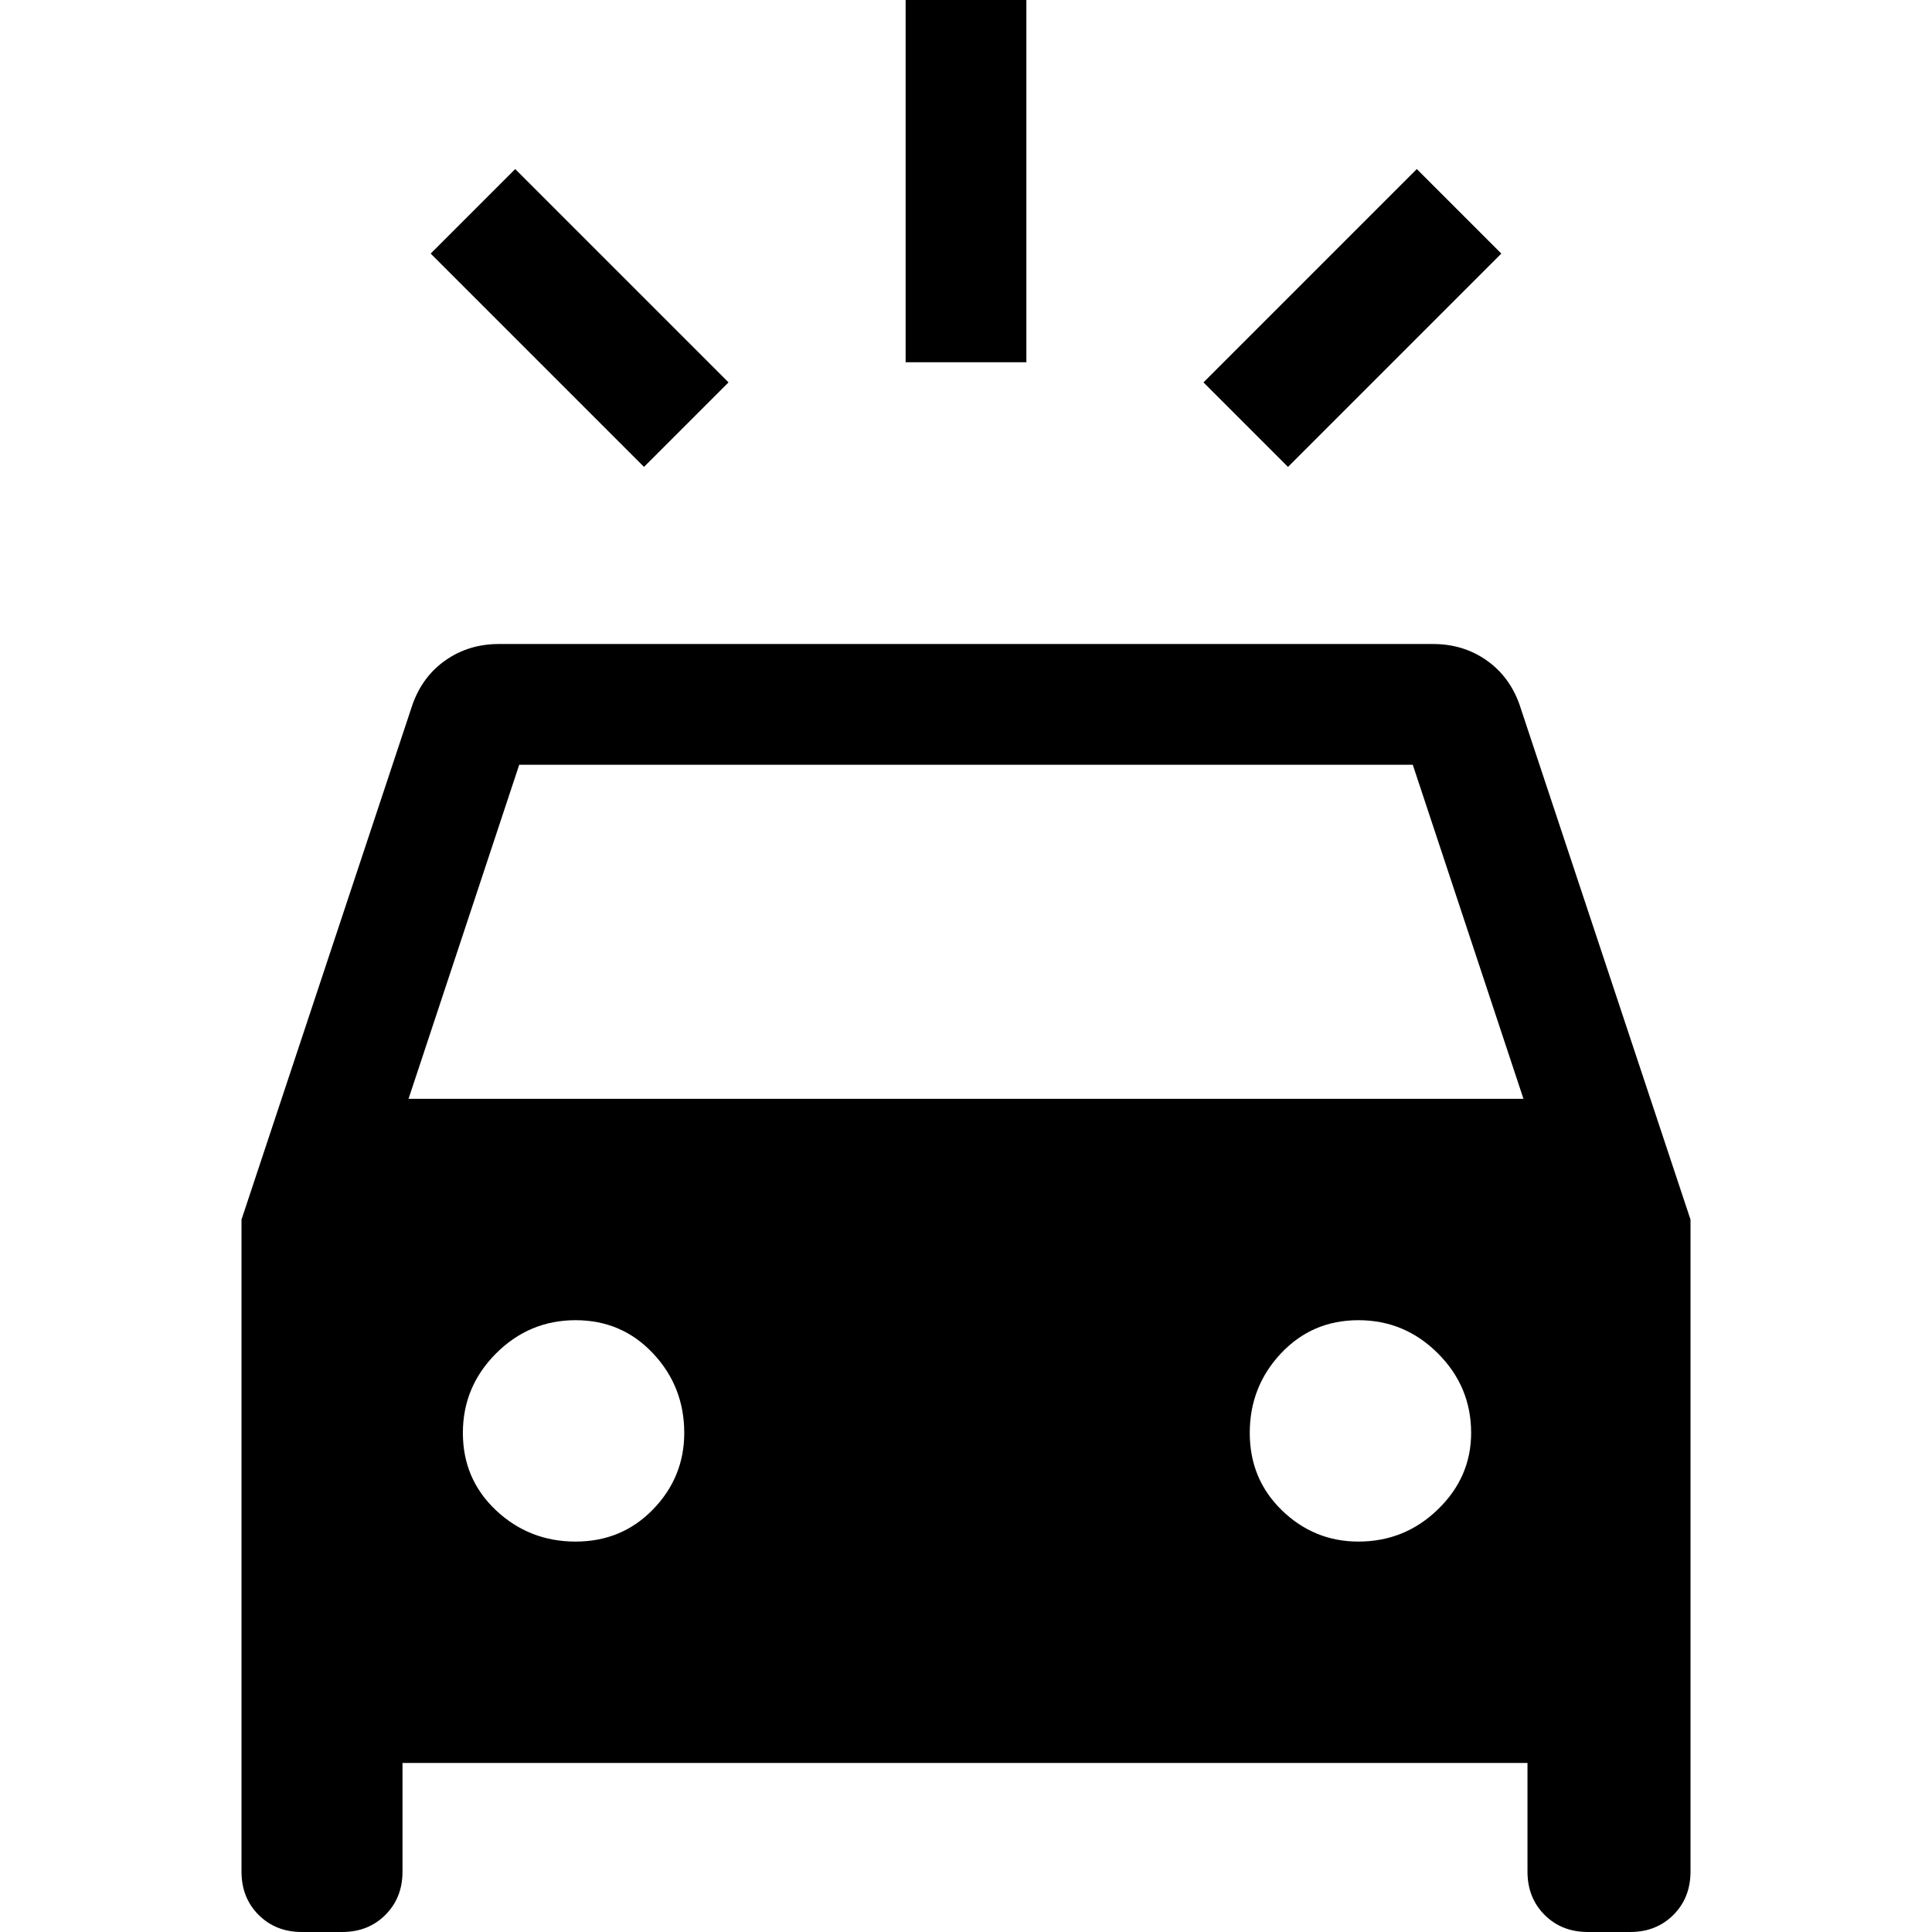 <svg xmlns="http://www.w3.org/2000/svg" height="48" width="48"><path d="M16 11.6 10.7 6.3 12.8 4.2 18.1 9.5ZM32 11.6 29.9 9.5 35.2 4.2 37.3 6.3ZM22.5 9V0H25.5V9ZM7.5 48Q6.85 48 6.425 47.575Q6 47.15 6 46.5V30.3L10.25 17.5Q10.5 16.8 11.075 16.4Q11.65 16 12.4 16H35.6Q36.35 16 36.925 16.4Q37.5 16.8 37.75 17.5L42 30.3V46.5Q42 47.15 41.575 47.575Q41.15 48 40.5 48H39.45Q38.8 48 38.375 47.575Q37.95 47.15 37.95 46.5V43.8H10V46.5Q10 47.15 9.575 47.575Q9.15 48 8.5 48ZM10.15 27.3H37.85L35.1 19H12.9ZM14.3 38.3Q15.45 38.3 16.225 37.5Q17 36.7 17 35.6Q17 34.45 16.225 33.625Q15.45 32.8 14.3 32.8Q13.15 32.8 12.325 33.625Q11.5 34.45 11.5 35.6Q11.5 36.75 12.325 37.525Q13.15 38.3 14.3 38.3ZM33.75 38.3Q34.9 38.3 35.725 37.5Q36.55 36.7 36.55 35.6Q36.55 34.45 35.725 33.625Q34.9 32.8 33.75 32.8Q32.6 32.8 31.825 33.625Q31.05 34.45 31.05 35.6Q31.05 36.75 31.85 37.525Q32.65 38.3 33.75 38.3Z"/></svg>